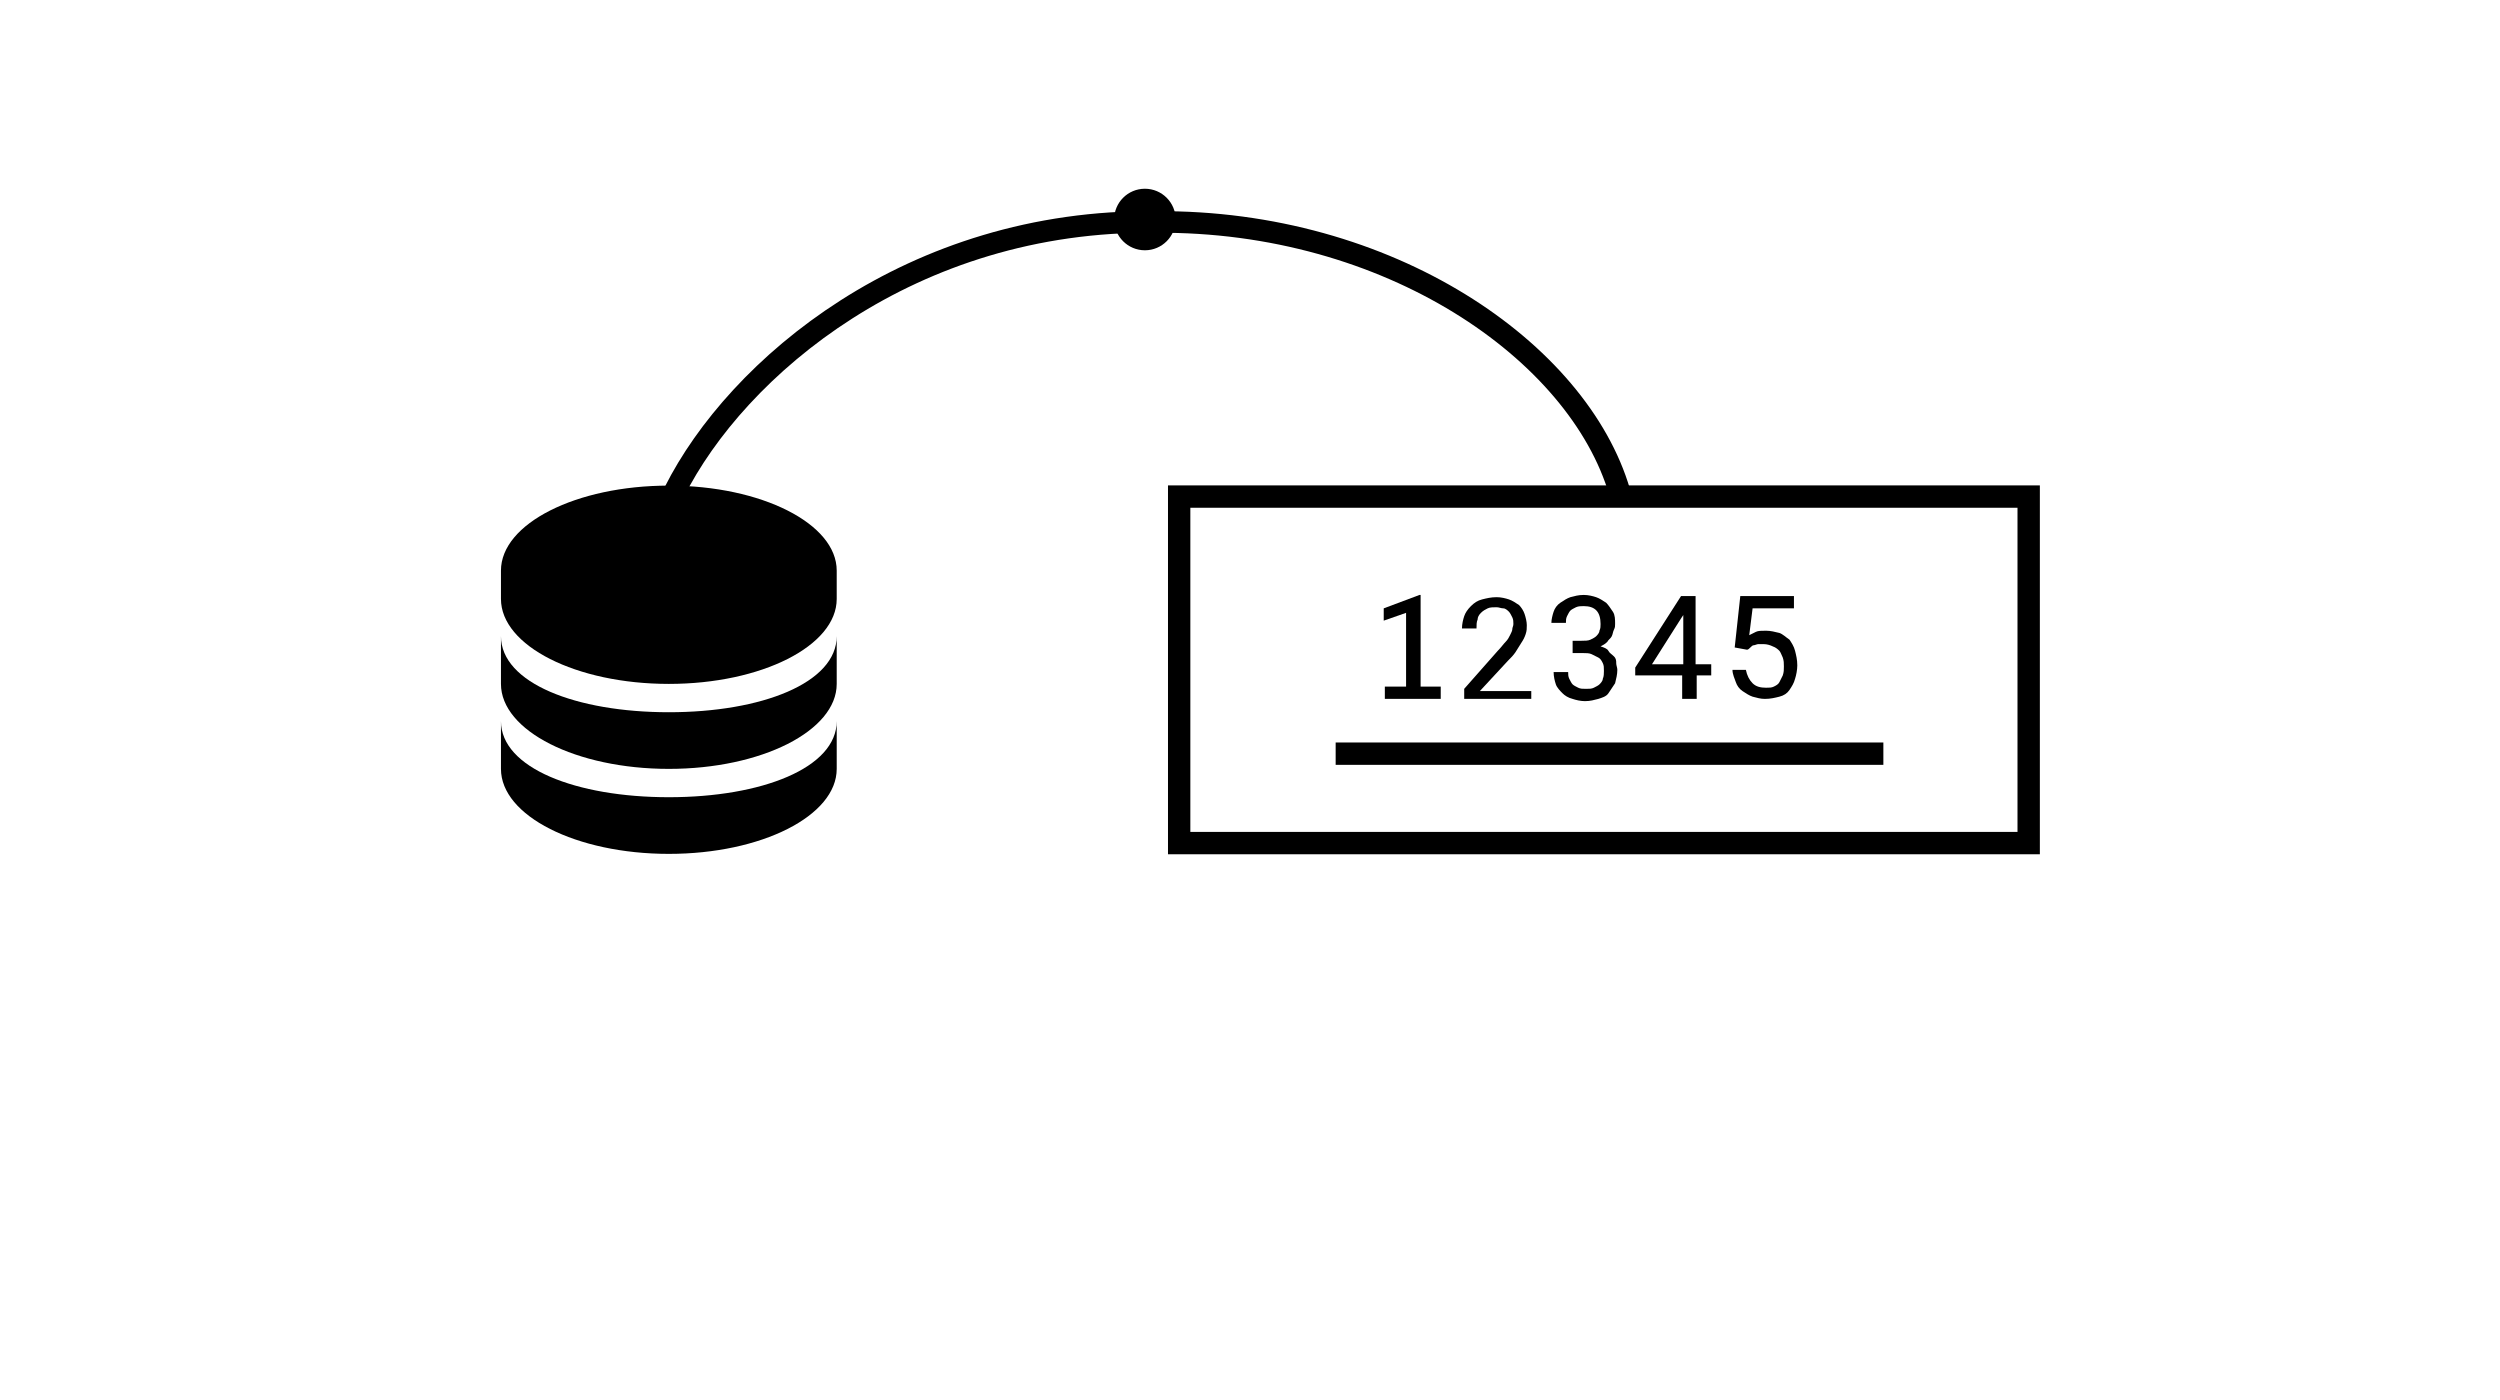 <?xml version="1.0" encoding="UTF-8" standalone="no"?>
<!-- Generator: Adobe Illustrator 17.1.0, SVG Export Plug-In . SVG Version: 6.00 Build 0)  -->

<svg
   xmlns:dc="http://purl.org/dc/elements/1.1/"
   xmlns:cc="http://creativecommons.org/ns#"
   xmlns:rdf="http://www.w3.org/1999/02/22-rdf-syntax-ns#"
   xmlns:svg="http://www.w3.org/2000/svg"
   xmlns="http://www.w3.org/2000/svg"
   xmlns:sodipodi="http://sodipodi.sourceforge.net/DTD/sodipodi-0.dtd"
   xmlns:inkscape="http://www.inkscape.org/namespaces/inkscape"
   version="1.1"
   x="0px"
   y="0px"
   viewBox="0 0 225 126"
   enable-background="new 0 0 225 126"
   xml:space="preserve"
   id="svg2"
   inkscape:version="0.91 r13725"
   sodipodi:docname="hero.svg"><defs
     id="defs29" /><sodipodi:namedview
     pagecolor="#ffffff"
     bordercolor="#666666"
     borderopacity="1"
     objecttolerance="10"
     gridtolerance="10"
     guidetolerance="10"
     inkscape:pageopacity="0"
     inkscape:pageshadow="2"
     inkscape:window-width="1871"
     inkscape:window-height="1062"
     id="namedview27"
     showgrid="false"
     showguides="true"
     inkscape:guide-bbox="true"
     inkscape:zoom="2.6488889"
     inkscape:cx="-4.9006454"
     inkscape:cy="-10.875113"
     inkscape:window-x="49"
     inkscape:window-y="18"
     inkscape:window-maximized="1"
     inkscape:current-layer="art"><sodipodi:guide
       position="114.01,82.299"
       orientation="0,1"
       id="guide3397" /><sodipodi:guide
       position="126.657,49.077"
       orientation="0,1"
       id="guide3399" /></sodipodi:namedview><g
     id="background"
     display="none"><rect
       display="inline"
       fill="#B0BEC5"
       width="225"
       height="126"
       id="rect5" /></g><g
     id="label" /><g
     id="art"><g
       id="g3427"
       transform="matrix(1.006,0,0,1.006,0.834,-0.578)"><rect
         id="rect9"
         height="2"
         width="49"
         y="67"
         x="118.663" /><g
         transform="translate(30.663,0)"
         id="g11"><path
           inkscape:connector-curvature="0"
           id="path13"
           d="m 92.4,62 1.9,0 0,-6.6 -2,0.7 0,-1.1 3.2,-1.2 0.1,0 0,8.2 1.8,0 0,1.1 -5,0 0,-1.1 z" /><path
           inkscape:connector-curvature="0"
           id="path15"
           d="m 105.6,63.1 -6.1,0 0,-0.9 3,-3.4 c 0.3,-0.3 0.5,-0.6 0.7,-0.8 0.2,-0.2 0.3,-0.4 0.4,-0.6 0.1,-0.2 0.2,-0.4 0.2,-0.5 0,-0.2 0.1,-0.3 0.1,-0.5 0,-0.2 0,-0.4 -0.1,-0.6 -0.1,-0.2 -0.2,-0.4 -0.3,-0.5 -0.1,-0.1 -0.3,-0.3 -0.5,-0.3 -0.2,0 -0.4,-0.1 -0.6,-0.1 -0.3,0 -0.6,0 -0.8,0.1 -0.2,0.1 -0.4,0.2 -0.6,0.4 -0.2,0.2 -0.3,0.4 -0.3,0.6 -0.1,0.2 -0.1,0.5 -0.1,0.8 l -1.3,0 c 0,-0.4 0.1,-0.8 0.2,-1.1 0.1,-0.3 0.3,-0.6 0.6,-0.9 0.3,-0.3 0.6,-0.5 1,-0.6 0.4,-0.1 0.8,-0.2 1.3,-0.2 0.4,0 0.8,0.1 1.1,0.2 0.3,0.1 0.6,0.3 0.9,0.5 0.2,0.2 0.4,0.5 0.5,0.8 0.1,0.3 0.2,0.7 0.2,1 0,0.3 0,0.5 -0.1,0.8 -0.1,0.3 -0.2,0.5 -0.4,0.8 -0.2,0.3 -0.3,0.5 -0.5,0.8 -0.2,0.3 -0.4,0.5 -0.7,0.8 l -2.5,2.7 4.6,0 0,0.7 z" /><path
           inkscape:connector-curvature="0"
           id="path17"
           d="m 109.1,57.9 0.9,0 c 0.3,0 0.6,0 0.8,-0.1 0.2,-0.1 0.4,-0.2 0.5,-0.3 0.1,-0.1 0.3,-0.3 0.3,-0.5 0.1,-0.2 0.1,-0.4 0.1,-0.6 0,-1.1 -0.5,-1.6 -1.5,-1.6 -0.2,0 -0.5,0 -0.7,0.1 -0.2,0.1 -0.4,0.2 -0.5,0.3 -0.1,0.1 -0.2,0.3 -0.3,0.5 -0.1,0.2 -0.1,0.4 -0.1,0.6 l -1.3,0 c 0,-0.3 0.1,-0.7 0.2,-1 0.1,-0.3 0.3,-0.6 0.6,-0.8 0.3,-0.2 0.6,-0.4 0.9,-0.5 0.4,-0.1 0.7,-0.2 1.2,-0.2 0.4,0 0.8,0.1 1.1,0.2 0.3,0.1 0.6,0.3 0.9,0.5 0.2,0.2 0.4,0.5 0.6,0.8 0.2,0.3 0.2,0.7 0.2,1.1 0,0.2 0,0.3 -0.1,0.5 -0.1,0.2 -0.1,0.4 -0.2,0.6 -0.1,0.2 -0.3,0.3 -0.4,0.5 -0.2,0.2 -0.4,0.3 -0.6,0.4 0.3,0.1 0.6,0.2 0.7,0.4 0.1,0.2 0.3,0.3 0.5,0.5 0.2,0.2 0.2,0.4 0.2,0.6 0,0.2 0.1,0.4 0.1,0.6 0,0.4 -0.1,0.8 -0.2,1.2 -0.2,0.3 -0.4,0.6 -0.6,0.9 -0.2,0.3 -0.6,0.4 -0.9,0.5 -0.4,0.1 -0.7,0.2 -1.2,0.2 -0.4,0 -0.8,-0.1 -1.1,-0.2 -0.4,-0.1 -0.7,-0.3 -0.9,-0.5 -0.2,-0.2 -0.5,-0.5 -0.6,-0.8 -0.1,-0.3 -0.2,-0.7 -0.2,-1.1 l 1.3,0 c 0,0.2 0,0.4 0.1,0.6 0.1,0.2 0.2,0.4 0.3,0.5 0.1,0.1 0.3,0.2 0.5,0.3 0.2,0.1 0.4,0.1 0.7,0.1 0.3,0 0.5,0 0.7,-0.1 0.2,-0.1 0.4,-0.2 0.5,-0.3 0.1,-0.1 0.3,-0.3 0.3,-0.5 0.1,-0.2 0.1,-0.5 0.1,-0.7 0,-0.3 0,-0.5 -0.1,-0.7 -0.1,-0.2 -0.2,-0.4 -0.4,-0.5 -0.2,-0.1 -0.4,-0.2 -0.6,-0.3 C 110.7,59 110.4,59 110.1,59 l -0.9,0 0,-1.1 z" /><path
           inkscape:connector-curvature="0"
           id="path19"
           d="m 120.3,60 1.3,0 0,1 -1.3,0 0,2.1 -1.3,0 0,-2.1 -4.2,0 0,-0.7 4.1,-6.4 1.3,0 0,6.1 z m -4,0 2.8,0 0,-4.4 -0.2,0.3 -2.6,4.1 z" /><path
           inkscape:connector-curvature="0"
           id="path21"
           d="m 123.7,58.5 0.5,-4.6 4.8,0 0,1.1 -3.7,0 -0.3,2.4 c 0.2,-0.1 0.4,-0.2 0.6,-0.3 0.2,-0.1 0.5,-0.1 0.9,-0.1 0.4,0 0.8,0.1 1.2,0.2 0.3,0.1 0.6,0.4 0.9,0.6 0.2,0.3 0.4,0.6 0.5,1 0.1,0.4 0.2,0.8 0.2,1.3 0,0.4 -0.1,0.9 -0.2,1.2 -0.1,0.4 -0.3,0.7 -0.5,1 -0.2,0.3 -0.5,0.5 -0.9,0.6 -0.4,0.1 -0.8,0.2 -1.3,0.2 -0.4,0 -0.7,-0.1 -1.1,-0.2 -0.3,-0.1 -0.6,-0.3 -0.9,-0.5 -0.3,-0.2 -0.5,-0.5 -0.6,-0.8 -0.1,-0.3 -0.3,-0.7 -0.3,-1.1 l 1.2,0 c 0.1,0.5 0.3,0.9 0.6,1.2 0.3,0.3 0.7,0.4 1.2,0.4 0.3,0 0.5,0 0.7,-0.1 0.2,-0.1 0.4,-0.2 0.5,-0.4 0.1,-0.2 0.2,-0.4 0.3,-0.6 0.1,-0.3 0.1,-0.5 0.1,-0.8 0,-0.3 0,-0.5 -0.1,-0.8 -0.1,-0.2 -0.2,-0.5 -0.3,-0.6 -0.1,-0.1 -0.3,-0.3 -0.6,-0.4 -0.2,-0.1 -0.5,-0.2 -0.8,-0.2 -0.2,0 -0.4,0 -0.5,0 -0.1,0 -0.3,0.1 -0.4,0.1 -0.1,0 -0.2,0.1 -0.3,0.2 -0.1,0.1 -0.2,0.2 -0.3,0.2 l -1.1,-0.2 z" /></g><path
         inkscape:connector-curvature="0"
         id="path23"
         d="m 181.663,77 -78,0 0,-33 78,0 0,33 z m -76,-2 74,0 0,-29 -74,0 0,29 z" /></g><g
       id="ic_x5F_add_x0D_" /><g
       id="g3379"
       transform="matrix(1.364,0,0,1.381,43.827,43.705)"><path
         id="path3381"
         d="M 12,24 C 5.884,24 0.923,21.52 0.923,18.461 l 0,-3.116 c 0,3.061 4.961,4.962 11.077,4.962 6.116,0 11.077,-1.901 11.077,-4.962 l 0,3.116 C 23.077,21.52 18.116,24 12,24 Z"
         inkscape:connector-curvature="0" /><path
         id="path3383"
         d="m 12,18.461 c -6.116,0 -11.077,-2.48 -11.077,-5.539 l 0,-3.115 c 0,3.061 4.961,4.962 11.077,4.962 6.116,0 11.077,-1.901 11.077,-4.962 l 0,3.116 c 0,3.058 -4.961,5.538 -11.077,5.538 z"
         inkscape:connector-curvature="0" /><path
         id="path3385"
         d="M 12,12.923 C 5.884,12.923 0.923,10.444 0.923,7.385 l 0,-1.846 C 0.923,2.479 5.884,0 12,0 18.116,0 23.077,2.479 23.077,5.539 l 0,1.846 c 0,3.059 -4.961,5.538 -11.077,5.538 z"
         inkscape:connector-curvature="0" /></g><path
       style="fill:none;fill-rule:evenodd;stroke:#000000;stroke-width:1.943px;stroke-linecap:butt;stroke-linejoin:miter;stroke-opacity:1"
       d="M 145.771,44.303 C 142.042,31.569 124.95,19.802 104.042,19.98 81.981,19.71 66.296,33.11 60.695,44.265"
       id="path3425"
       inkscape:connector-curvature="0"
       sodipodi:nodetypes="ccc" /><circle
       style="fill:#000000;fill-rule:evenodd;stroke:#000000;stroke-width:0.497px;stroke-linecap:butt;stroke-linejoin:miter;stroke-opacity:1"
       id="path3437"
       cx="103.041"
       cy="19.756"
       r="2.521" /></g><g
     id="Guides" /></svg>